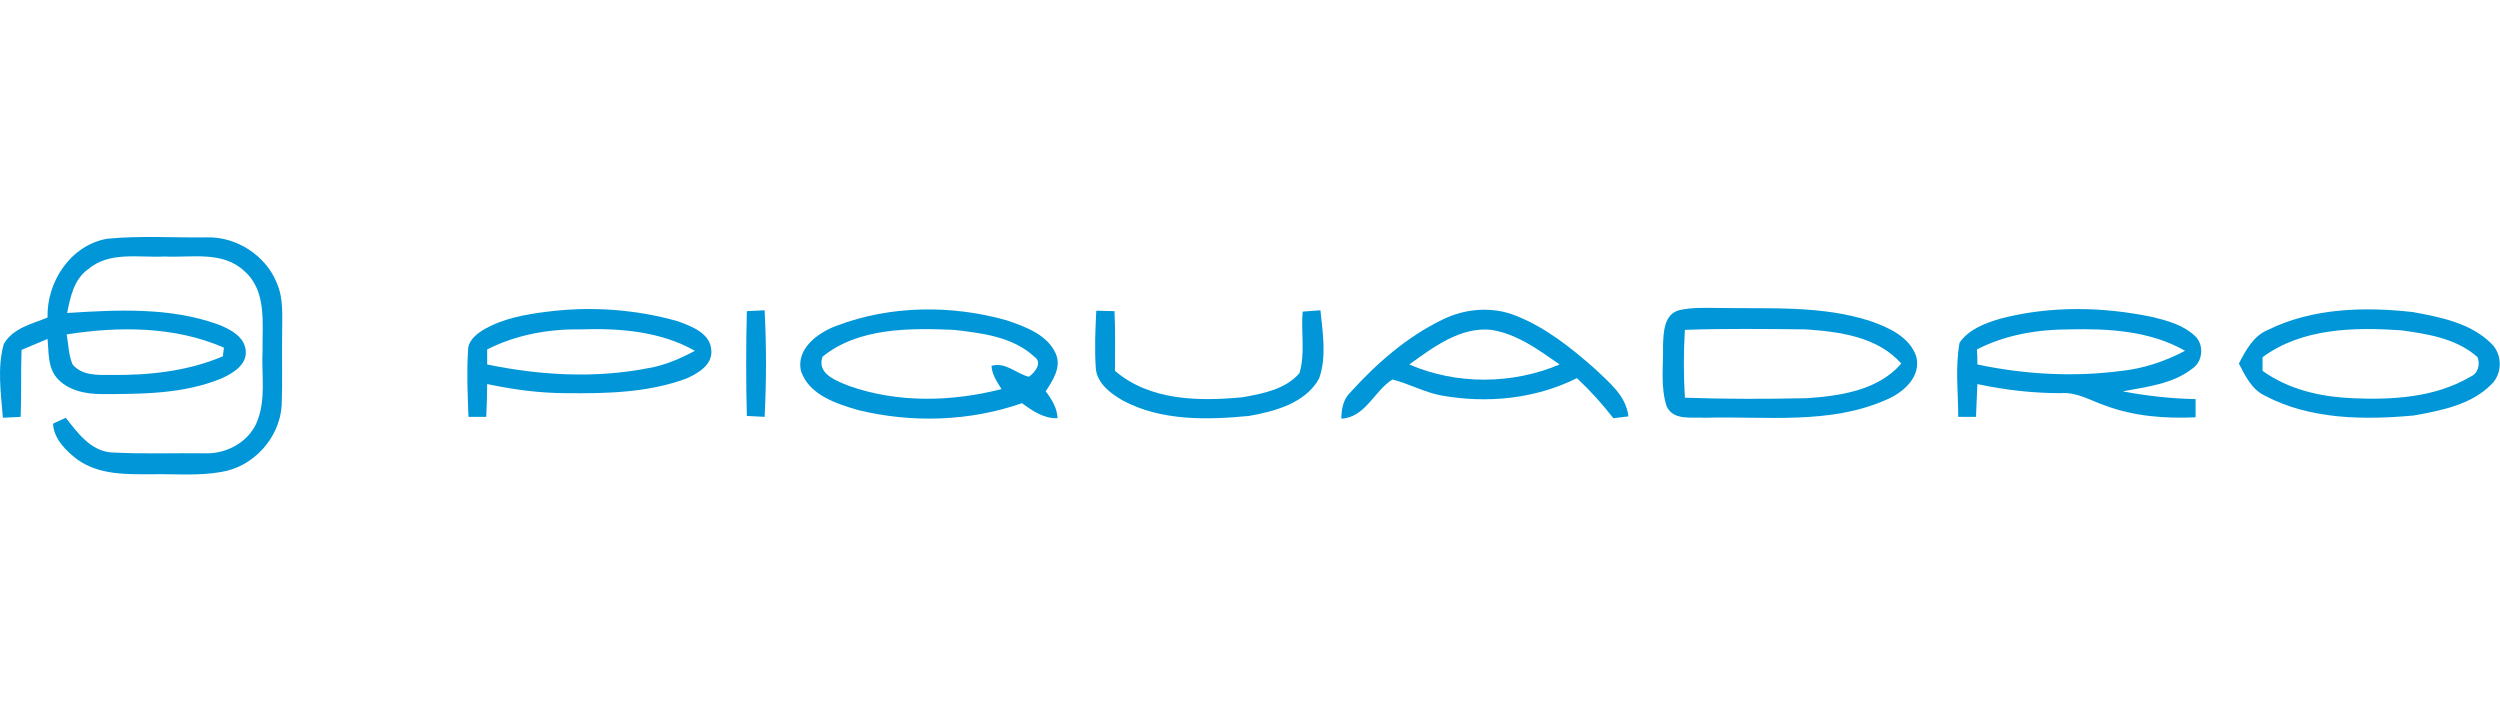 <?xml version="1.0" encoding="UTF-8" standalone="no"?>
<!DOCTYPE svg PUBLIC "-//W3C//DTD SVG 1.1//EN" "http://www.w3.org/Graphics/SVG/1.1/DTD/svg11.dtd">
<svg width="100%" height="100%" viewBox="0 0 3208 913" version="1.1" xmlns="http://www.w3.org/2000/svg" xmlns:xlink="http://www.w3.org/1999/xlink" xml:space="preserve" xmlns:serif="http://www.serif.com/" style="fill-rule:evenodd;clip-rule:evenodd;stroke-linejoin:round;stroke-miterlimit:2;">
    <g id="ink_ext_XXXXXX" transform="matrix(5.846,0,0,-5.846,0.203,608.573)">
        <path id="path14" d="M163.9,35.8C165.2,35.9 166.5,35.9 167.8,36C168.2,28.2 168.2,20.4 167.8,12.6C166.5,12.7 165.2,12.7 163.9,12.8C163.7,20.4 163.7,28.1 163.9,35.8" style="fill:rgb(0,150,215);fill-rule:nonzero;"/>
        <path id="path16" d="M240.6,35.9C241.9,35.9 243.2,35.8 244.6,35.8C244.8,31.5 244.7,27.1 244.7,22.7C252.4,16.1 263.2,16 272.7,16.9C277.1,17.7 282.1,18.6 285.2,22.2C286.5,26.5 285.5,31.2 285.9,35.7C287.2,35.8 288.5,35.9 289.8,36C290.3,31 291.2,25.8 289.5,21C286.5,15.6 279.8,13.8 274.1,12.8C264.8,11.9 254.8,11.7 246.4,16.2C243.8,17.7 240.8,19.9 240.5,23.2C240.2,27.5 240.4,31.7 240.6,35.9" style="fill:rgb(0,150,215);fill-rule:nonzero;"/>
        <path id="path18" d="M49.1,27.8C49.1,27.3 48.9,26.4 48.9,25.9C41.2,22.6 32.6,21.7 24.3,21.8C21.4,21.8 18,21.6 15.9,24.1C15,26.2 15,28.5 14.6,30.7C26.1,32.5 38.3,32.5 49.1,27.8ZM61.9,31.2C61.9,34.8 62.2,38.5 60.8,41.8C58.4,48 51.9,52.2 45.3,52C38.1,51.9 30.8,52.4 23.5,51.7C15.5,50.3 10.2,42.3 10.4,34.4C7,33 2.8,32.1 0.8,28.6C-0.7,23.3 0.2,17.7 0.6,12.4C1.9,12.5 3.2,12.5 4.5,12.6C4.7,17.5 4.5,22.4 4.7,27.3C6.6,28.1 8.5,28.9 10.4,29.7C10.7,26.8 10.4,23.6 12.4,21.2C14.8,18.4 18.7,17.6 22.2,17.6C31,17.6 40.2,17.6 48.5,21C51,22.1 54.2,24 53.9,27.1C53.7,30.2 50.4,31.9 47.8,32.9C37.2,36.7 25.7,36.1 14.7,35.4C15.4,38.9 16.2,42.8 19.3,45C24,49 30.5,47.5 36.1,47.8C42,47.5 48.8,49.1 53.6,44.6C58.6,40.2 57.5,33.1 57.6,27.2C57.3,21.8 58.5,16.2 56.2,11.1C54.3,7 49.7,4.5 45.2,4.6C38.2,4.7 31.2,4.4 24.3,4.8C19.8,5.2 17,9.1 14.4,12.4C13.7,12.1 12.3,11.4 11.6,11.1C11.8,7.7 14.5,5.1 17,3.2C21.8,-0.2 27.8,0 33.2,0C38.3,0.1 43.5,-0.4 48.5,0.5C55.6,1.6 61.4,8 61.8,15.2C62,20.6 61.8,25.9 61.9,31.2" style="fill:rgb(0,150,215);fill-rule:nonzero;"/>
        <path id="path20" d="M142.3,23.3C130.6,21 118.5,21.7 106.9,24.1L106.9,27.4C113.2,30.6 120.3,31.9 127.3,31.8C135.9,32.1 144.9,31.4 152.5,27.1C149.3,25.4 145.9,23.9 142.3,23.3ZM156.1,27.2C155.9,31 151.7,32.5 148.7,33.6C139.5,36.2 129.7,36.9 120.2,35.7C115.3,35.1 110.2,34.2 105.9,31.6C104.3,30.6 102.7,29.2 102.7,27.2C102.4,22.4 102.6,17.5 102.8,12.6L106.7,12.6C106.8,15 106.9,17.4 106.9,19.8C112.6,18.6 118.4,17.8 124.3,17.8C133.1,17.7 142.2,17.9 150.6,21C153.1,22.1 156.4,24 156.1,27.2" style="fill:rgb(0,150,215);fill-rule:nonzero;"/>
        <path id="path22" d="M225.8,21.4C223,22.1 220.7,24.7 217.6,23.8C217.7,21.9 218.8,20.3 219.8,18.7C208.9,15.9 197,15.6 186.3,19.4C183.6,20.5 179.2,22 180.5,25.8C188.4,32.2 199.6,32.1 209.3,31.7C215.4,31 222.3,30.2 227,25.8C228.9,24.5 227.1,22.3 225.8,21.4ZM229.5,18.2C231.1,20.7 233,23.5 231.7,26.5C229.8,30.7 225,32.4 220.9,33.8C208.8,37.2 195.5,37.1 183.6,32.6C179.5,31.1 174.6,27.5 175.8,22.6C177.6,17.4 183.5,15.5 188.3,14.1C200.1,11.2 212.8,11.6 224.3,15.6C226.6,13.9 229.1,12.2 232.1,12.3C232,14.6 230.8,16.5 229.5,18.2" style="fill:rgb(0,150,215);fill-rule:nonzero;"/>
        <path id="path24" d="M396.6,16.7C387.7,16.5 378.7,16.5 369.8,16.8C369.5,21.8 369.5,26.7 369.8,31.7C378.6,32 387.5,31.9 396.3,31.8C403.7,31.3 412.1,30.2 417.3,24.3C412.2,18.4 403.9,17.2 396.6,16.7ZM420.6,25.8C419.2,30.1 414.6,32.2 410.6,33.6C399.9,37.1 388.4,36.3 377.3,36.5C374.4,36.5 371.4,36.7 368.5,36C365.2,35.1 365.1,31.1 365,28.3C365.1,23.8 364.4,19.2 365.8,14.9C367.3,11.7 371.3,12.6 374.2,12.4C387.5,12.8 401.6,10.8 414.1,16.4C417.7,17.9 421.7,21.4 420.6,25.8" style="fill:rgb(0,150,215);fill-rule:nonzero;"/>
        <path id="path26" d="M465.7,22.7C455.2,21.3 444.4,21.9 434,24.1C434,25.2 434,26.3 433.9,27.4C440.1,30.6 447.2,31.8 454.2,31.8C462.8,32 471.9,31.5 479.6,27.1C475.2,24.8 470.5,23.2 465.7,22.7ZM481.6,30.5C479.1,32.8 475.7,33.7 472.5,34.5C461.5,36.8 450.1,37 439.2,34.2C435.8,33.2 432.2,31.9 430.1,28.9C429.1,23.5 429.8,18 429.8,12.6L433.7,12.6C433.8,15 433.9,17.4 434,19.8C440,18.5 446.2,17.8 452.3,17.8C455.8,18.1 458.8,16.2 462,15.1C468.4,12.7 475.2,12.2 481.9,12.5L481.9,16.5C476.5,16.6 471.2,17.2 465.9,18.2C471.1,19.2 476.9,19.8 481.2,23.2C483.6,24.8 483.8,28.7 481.6,30.5" style="fill:rgb(0,150,215);fill-rule:nonzero;"/>
        <path id="path28" d="M542.2,21.4C534.4,16.8 525,16.3 516.2,16.7C509.3,17 502.3,18.6 496.6,22.7L496.6,25.7C505.3,32.1 516.7,32.3 527,31.6C532.9,30.8 539.2,29.8 543.8,25.7C544.4,24 543.9,22.1 542.2,21.4ZM546.7,28.8C542.2,33.2 535.6,34.5 529.6,35.6C518.9,36.8 507.6,36.5 497.8,31.7C494.6,30.4 492.9,27.2 491.4,24.3C492.8,21.6 494.2,18.6 497.2,17.2C507.1,12 518.9,11.9 529.8,12.9C535.8,14 542.3,15.2 546.8,19.7C549.3,22.1 549.3,26.4 546.7,28.8" style="fill:rgb(0,150,215);fill-rule:nonzero;"/>
        <path id="path30" d="M309.3,24.1C314.6,27.9 320.5,32.4 327.3,31.7C333,30.8 337.7,27.3 342.3,24.1C331.9,19.7 319.7,19.6 309.3,24.1ZM350.1,23.1C344.9,27.7 339.3,32.2 332.7,34.8C327.5,36.9 321.5,36.4 316.5,33.9C308.7,30.1 302.1,24.3 296.4,18C294.8,16.5 294.4,14.3 294.4,12.2C299.7,12.5 301.6,18.3 305.6,20.8C309.2,19.9 312.6,18 316.3,17.3C326.3,15.5 336.9,16.5 346.1,21.1C349,18.4 351.7,15.4 354.1,12.3C355.2,12.4 356.3,12.6 357.4,12.7C356.9,17.3 353.1,20.2 350.1,23.1" style="fill:rgb(0,150,215);fill-rule:nonzero;"/>
    </g>
</svg>
